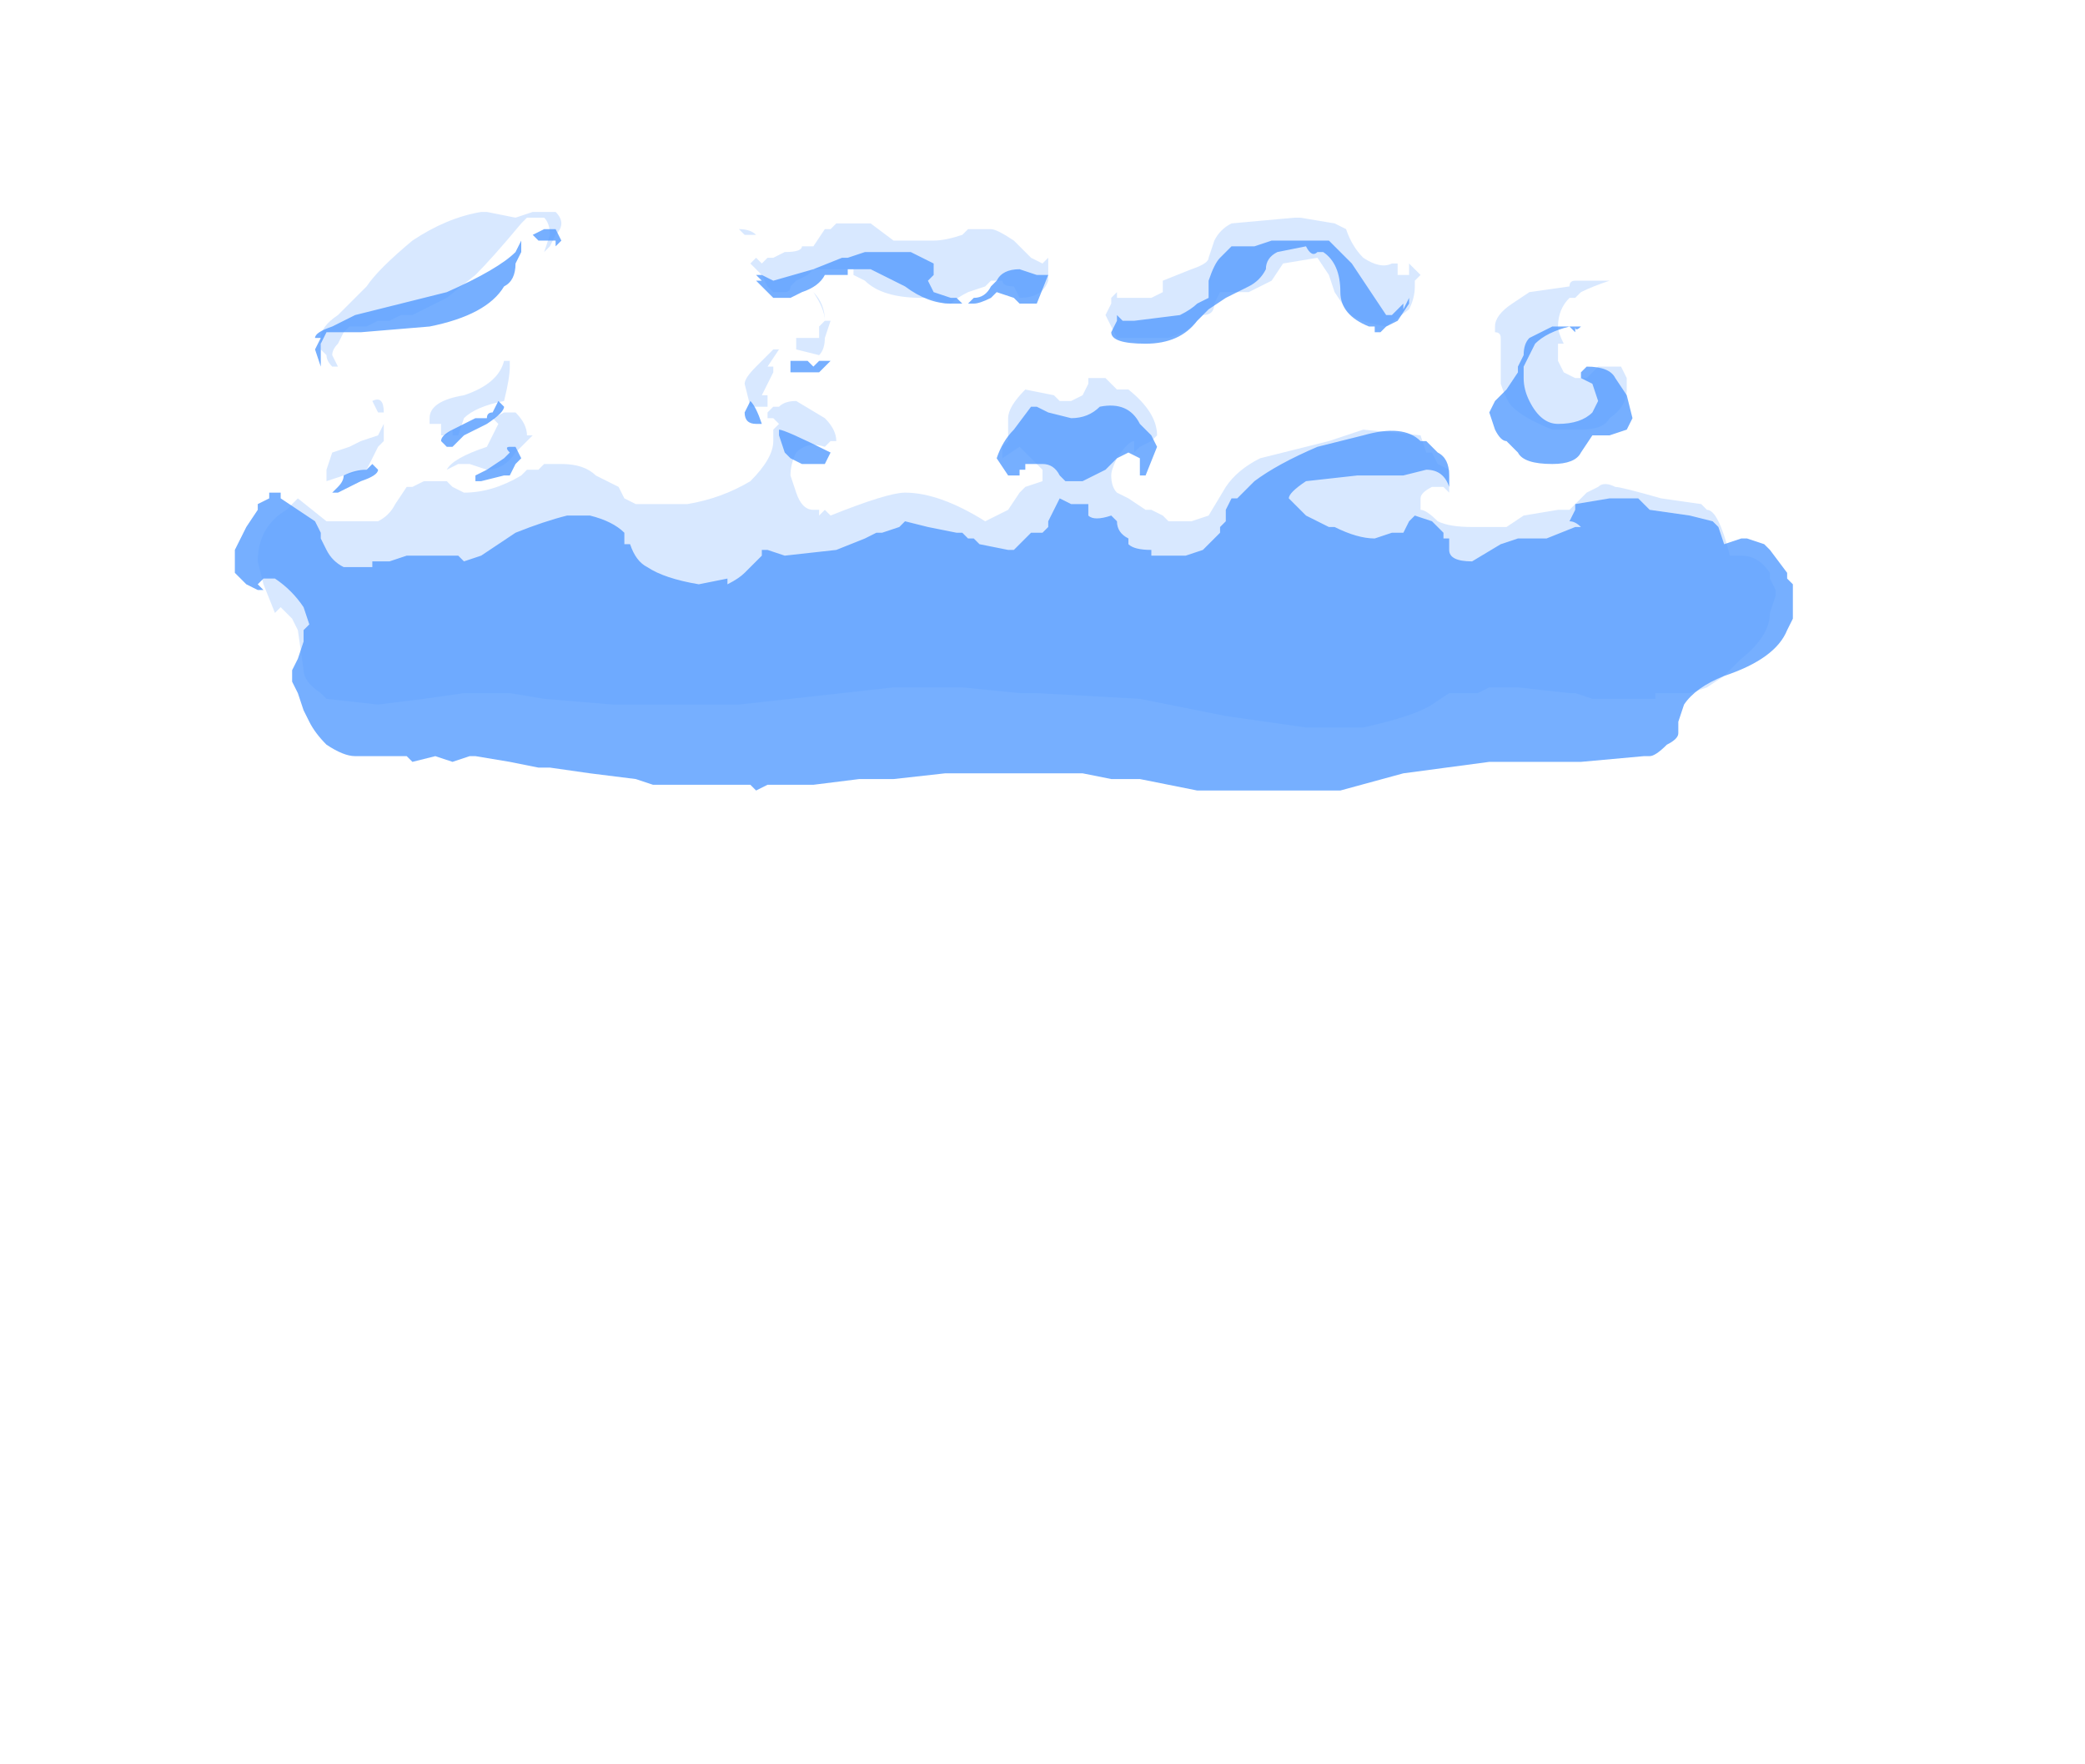 <?xml version="1.0" encoding="UTF-8" standalone="no"?>
<svg xmlns:ffdec="https://www.free-decompiler.com/flash" xmlns:xlink="http://www.w3.org/1999/xlink" ffdec:objectType="frame" height="107.8px" width="127.4px" xmlns="http://www.w3.org/2000/svg">
  <g transform="matrix(1.0, 0.0, 0.0, 1.0, 60.9, 96.95)">
    <use ffdec:characterId="2079" height="5.1" transform="matrix(7.0, 0.0, 0.0, 7.0, -46.55, -84.35)" width="13.6" xlink:href="#shape0"/>
  </g>
  <defs>
    <g id="shape0" transform="matrix(1.0, 0.0, 0.0, 1.0, 6.65, 12.05)">
      <path d="M6.2 -9.4 Q6.3 -9.4 6.4 -9.0 L6.5 -9.0 Q6.65 -9.0 6.75 -8.85 L6.75 -8.8 6.8 -8.7 6.8 -8.65 6.75 -8.5 Q6.75 -8.3 6.5 -8.1 L6.35 -7.95 6.2 -7.85 6.05 -7.8 5.75 -7.8 5.75 -7.75 5.2 -7.75 5.05 -7.8 5.0 -7.8 4.55 -7.85 4.3 -7.85 4.2 -7.8 3.95 -7.8 3.8 -7.7 Q3.65 -7.6 3.2 -7.5 L2.7 -7.5 2.0 -7.6 1.25 -7.75 0.35 -7.8 0.2 -7.8 -0.3 -7.85 -0.9 -7.85 -2.25 -7.7 -3.35 -7.7 -3.95 -7.75 -4.25 -7.8 -4.65 -7.8 -5.0 -7.75 -5.4 -7.7 -5.85 -7.75 -5.9 -7.8 Q-6.05 -7.9 -6.05 -8.0 L-6.1 -8.35 -6.15 -8.45 -6.25 -8.55 -6.3 -8.5 -6.4 -8.75 -6.45 -8.95 Q-6.45 -9.25 -6.2 -9.4 L-6.1 -9.5 -5.85 -9.3 -5.4 -9.3 Q-5.3 -9.35 -5.25 -9.45 L-5.15 -9.6 -5.1 -9.6 -5.0 -9.65 -4.8 -9.65 -4.75 -9.6 -4.65 -9.55 Q-4.4 -9.55 -4.15 -9.7 L-4.1 -9.75 -4.0 -9.75 -3.95 -9.8 -3.8 -9.8 Q-3.6 -9.8 -3.5 -9.7 L-3.3 -9.6 -3.25 -9.5 -3.15 -9.45 -2.7 -9.45 Q-2.4 -9.5 -2.15 -9.65 -1.95 -9.85 -1.95 -10.0 L-1.95 -10.1 -1.9 -10.15 -1.95 -10.2 -2.0 -10.2 -2.0 -10.25 -1.95 -10.3 -1.9 -10.3 Q-1.85 -10.35 -1.75 -10.35 L-1.5 -10.2 Q-1.4 -10.1 -1.4 -10.0 L-1.45 -10.0 -1.5 -9.95 Q-1.65 -10.0 -1.75 -9.9 -1.8 -9.8 -1.8 -9.7 L-1.75 -9.55 Q-1.7 -9.4 -1.6 -9.4 L-1.55 -9.4 -1.55 -9.35 -1.5 -9.4 -1.45 -9.35 Q-0.95 -9.55 -0.8 -9.55 -0.5 -9.55 -0.1 -9.3 L0.1 -9.4 0.2 -9.55 0.25 -9.6 0.4 -9.65 0.4 -9.75 0.2 -9.95 0.05 -9.85 0.05 -9.9 0.05 -9.95 0.1 -10.0 0.1 -10.2 Q0.1 -10.3 0.25 -10.45 L0.5 -10.4 0.55 -10.35 0.65 -10.35 0.75 -10.4 0.8 -10.5 0.8 -10.55 0.95 -10.55 1.05 -10.45 1.15 -10.45 Q1.4 -10.25 1.4 -10.05 L1.35 -10.0 1.25 -9.95 1.2 -9.9 1.2 -10.0 Q1.15 -10.0 1.05 -9.85 1.0 -9.75 1.0 -9.7 1.0 -9.6 1.05 -9.55 L1.15 -9.5 1.3 -9.4 1.35 -9.4 1.45 -9.35 1.5 -9.3 1.7 -9.3 1.85 -9.35 2.0 -9.6 Q2.1 -9.75 2.3 -9.85 L2.9 -10.0 3.2 -10.1 3.7 -10.05 3.75 -9.9 3.8 -9.9 3.85 -9.8 3.95 -9.75 3.95 -9.55 3.9 -9.6 3.8 -9.6 Q3.7 -9.55 3.7 -9.5 L3.7 -9.4 Q3.75 -9.4 3.85 -9.3 3.95 -9.25 4.15 -9.25 L4.45 -9.25 4.6 -9.35 4.9 -9.4 5.0 -9.4 5.15 -9.55 5.25 -9.6 Q5.3 -9.65 5.4 -9.6 5.45 -9.6 5.8 -9.5 L6.15 -9.45 6.2 -9.4 M3.45 -11.55 L3.5 -11.55 3.5 -11.45 3.6 -11.45 3.6 -11.55 3.7 -11.45 3.65 -11.4 3.65 -11.35 Q3.65 -11.25 3.6 -11.15 L3.4 -11.0 Q3.1 -11.05 3.05 -11.15 L2.95 -11.3 2.9 -11.45 2.8 -11.6 2.5 -11.55 2.4 -11.4 2.2 -11.3 1.95 -11.3 1.9 -11.2 Q1.9 -11.1 1.8 -11.1 L1.7 -11.0 Q1.65 -10.95 1.5 -10.9 L1.05 -10.9 0.95 -11.1 1.0 -11.2 1.0 -11.25 1.05 -11.3 1.05 -11.25 1.35 -11.25 1.45 -11.3 1.45 -11.4 1.7 -11.5 Q1.85 -11.55 1.85 -11.6 L1.9 -11.75 Q1.95 -11.85 2.05 -11.9 L2.6 -11.95 2.65 -11.95 2.95 -11.9 3.05 -11.85 Q3.1 -11.7 3.2 -11.6 3.35 -11.5 3.45 -11.55 M3.65 -11.45 L3.65 -11.45 M5.0 -11.25 Q4.9 -11.15 4.9 -11.0 4.9 -10.95 4.95 -10.85 L4.9 -10.85 4.9 -10.7 4.95 -10.6 5.05 -10.55 5.15 -10.55 5.25 -10.65 5.45 -10.65 5.5 -10.55 5.5 -10.45 Q5.5 -10.3 5.35 -10.2 5.3 -10.1 5.1 -10.1 L4.85 -10.1 Q4.6 -10.2 4.5 -10.3 4.45 -10.35 4.4 -10.5 4.4 -10.55 4.4 -10.7 L4.4 -10.9 Q4.4 -10.95 4.35 -10.95 L4.35 -11.0 Q4.35 -11.1 4.5 -11.2 L4.65 -11.3 5.0 -11.35 Q5.0 -11.4 5.05 -11.4 L5.35 -11.4 Q5.2 -11.35 5.1 -11.3 L5.05 -11.25 5.0 -11.25 M0.45 -11.6 L0.45 -11.4 Q0.4 -11.25 0.2 -11.25 L0.15 -11.35 Q0.05 -11.35 0.05 -11.4 L-0.05 -11.4 -0.1 -11.35 -0.25 -11.3 Q-0.35 -11.25 -0.4 -11.2 L-0.45 -11.2 -0.6 -11.25 -0.65 -11.25 Q-1.0 -11.25 -1.15 -11.4 L-1.25 -11.45 -1.25 -11.5 -1.6 -11.5 -1.65 -11.45 -1.75 -11.4 -1.8 -11.35 Q-1.8 -11.3 -1.85 -11.3 L-1.95 -11.3 -2.0 -11.35 -2.05 -11.45 -2.15 -11.55 -2.1 -11.6 -2.05 -11.55 -2.0 -11.6 -1.95 -11.6 -1.85 -11.65 Q-1.7 -11.65 -1.7 -11.7 L-1.6 -11.7 -1.5 -11.85 -1.45 -11.85 -1.4 -11.9 -1.1 -11.9 -0.9 -11.75 -0.55 -11.75 Q-0.45 -11.75 -0.3 -11.8 L-0.25 -11.85 -0.05 -11.85 Q0.0 -11.85 0.15 -11.75 L0.3 -11.6 0.4 -11.55 0.45 -11.6 M-2.25 -11.85 Q-2.15 -11.85 -2.1 -11.8 L-2.2 -11.8 -2.25 -11.85 M-1.6 -11.3 Q-1.5 -11.2 -1.5 -11.05 L-1.45 -11.05 -1.5 -10.9 Q-1.5 -10.8 -1.55 -10.75 L-1.75 -10.8 -1.75 -10.9 -1.55 -10.9 -1.55 -11.0 -1.5 -11.05 Q-1.5 -11.15 -1.6 -11.3 M-1.95 -10.8 L-1.9 -10.8 -2.0 -10.65 -1.95 -10.65 -1.95 -10.6 -2.05 -10.4 -2.0 -10.4 -2.0 -10.3 -2.15 -10.3 -2.2 -10.5 Q-2.2 -10.55 -2.1 -10.65 L-1.95 -10.8 M-4.45 -12.0 L-4.2 -11.95 -4.05 -12.0 -3.85 -12.0 Q-3.8 -11.95 -3.8 -11.9 -3.8 -11.85 -3.85 -11.8 L-3.9 -11.7 -3.95 -11.65 -3.9 -11.8 Q-3.9 -11.9 -3.95 -11.95 L-4.1 -11.95 -4.15 -11.9 Q-4.4 -11.6 -4.55 -11.45 L-4.8 -11.25 -4.9 -11.2 Q-5.0 -11.15 -5.1 -11.1 L-5.2 -11.1 -5.3 -11.05 -5.4 -11.05 -5.5 -11.0 -5.65 -11.0 -5.7 -10.95 -5.75 -10.85 Q-5.8 -10.8 -5.8 -10.75 L-5.75 -10.65 -5.8 -10.65 Q-5.85 -10.7 -5.85 -10.75 L-5.9 -10.8 -5.9 -10.9 Q-5.9 -11.0 -5.75 -11.1 L-5.5 -11.35 Q-5.4 -11.5 -5.1 -11.75 -4.8 -11.95 -4.5 -12.0 L-4.45 -12.0 M-4.25 -10.7 L-4.25 -10.65 Q-4.25 -10.55 -4.3 -10.35 -4.55 -10.3 -4.65 -10.2 L-4.7 -10.05 -4.75 -10.05 -4.75 -10.1 -4.8 -10.05 -4.85 -10.05 -4.85 -10.15 -4.95 -10.15 -4.95 -10.2 Q-4.95 -10.35 -4.65 -10.4 -4.35 -10.5 -4.3 -10.7 L-4.25 -10.7 M-4.2 -10.25 Q-4.1 -10.15 -4.1 -10.05 L-4.05 -10.05 -4.2 -9.9 Q-4.3 -9.75 -4.45 -9.75 L-4.6 -9.8 -4.7 -9.8 -4.8 -9.75 Q-4.75 -9.85 -4.45 -9.95 L-4.35 -10.15 -4.4 -10.2 -4.3 -10.25 -4.2 -10.25 M-5.35 -10.25 L-5.4 -10.25 -5.45 -10.35 Q-5.35 -10.4 -5.35 -10.25 M-5.65 -9.95 L-5.55 -10.0 -5.4 -10.05 -5.35 -10.15 -5.35 -10.0 -5.4 -9.95 -5.5 -9.75 -5.7 -9.7 -5.85 -9.65 -5.85 -9.75 -5.8 -9.9 -5.65 -9.95" fill="#b1d1ff" fill-opacity="0.502" fill-rule="evenodd" stroke="none"/>
      <path d="M6.35 -9.1 L6.5 -9.15 6.55 -9.15 6.7 -9.1 6.75 -9.05 6.9 -8.85 6.9 -8.8 6.95 -8.75 6.95 -8.45 6.9 -8.35 Q6.8 -8.1 6.35 -7.95 6.1 -7.85 6.0 -7.7 L5.95 -7.55 5.95 -7.45 Q5.95 -7.4 5.85 -7.35 5.75 -7.25 5.7 -7.25 L5.65 -7.25 5.1 -7.2 4.3 -7.2 3.55 -7.1 3.0 -6.95 1.75 -6.95 1.25 -7.05 1.0 -7.05 0.75 -7.1 -0.45 -7.1 -0.9 -7.05 -1.2 -7.05 -1.6 -7.0 -2.0 -7.0 -2.1 -6.95 -2.15 -7.0 -3.0 -7.0 -3.15 -7.05 -3.55 -7.1 -3.9 -7.15 -4.0 -7.15 -4.25 -7.2 -4.55 -7.25 -4.6 -7.25 -4.75 -7.2 -4.9 -7.25 -5.1 -7.2 -5.15 -7.25 -5.6 -7.25 Q-5.7 -7.25 -5.85 -7.35 -5.95 -7.45 -6.0 -7.55 L-6.05 -7.65 -6.1 -7.8 -6.15 -7.9 -6.15 -8.0 -6.1 -8.1 -6.05 -8.25 -6.05 -8.35 -6.0 -8.4 -6.05 -8.55 Q-6.15 -8.7 -6.3 -8.8 L-6.4 -8.8 -6.45 -8.75 -6.4 -8.7 -6.45 -8.7 -6.55 -8.75 -6.65 -8.85 -6.65 -9.05 -6.55 -9.25 -6.45 -9.4 -6.45 -9.45 -6.35 -9.5 -6.35 -9.55 -6.25 -9.55 -6.25 -9.5 -5.95 -9.3 -5.9 -9.2 -5.9 -9.15 -5.85 -9.05 Q-5.8 -8.95 -5.7 -8.9 L-5.45 -8.9 -5.45 -8.95 -5.3 -8.95 -5.15 -9.0 -4.7 -9.0 -4.65 -8.95 -4.5 -9.0 -4.2 -9.2 Q-3.95 -9.3 -3.75 -9.35 L-3.55 -9.35 Q-3.35 -9.3 -3.25 -9.2 L-3.25 -9.1 -3.2 -9.1 Q-3.15 -8.95 -3.05 -8.9 -2.9 -8.8 -2.6 -8.75 L-2.35 -8.8 -2.35 -8.75 Q-2.25 -8.8 -2.2 -8.85 L-2.05 -9.0 -2.05 -9.05 -2.0 -9.05 -1.85 -9.0 -1.4 -9.05 -1.15 -9.15 -1.05 -9.2 -1.0 -9.2 -0.85 -9.25 -0.8 -9.3 -0.6 -9.25 -0.35 -9.2 -0.3 -9.2 -0.25 -9.15 -0.2 -9.15 -0.15 -9.1 0.1 -9.05 0.15 -9.05 0.3 -9.2 0.4 -9.2 0.45 -9.25 0.45 -9.3 0.55 -9.5 0.65 -9.45 0.8 -9.45 0.8 -9.35 Q0.85 -9.3 1.0 -9.35 L1.05 -9.3 Q1.05 -9.2 1.15 -9.15 L1.15 -9.1 Q1.2 -9.05 1.35 -9.05 L1.35 -9.0 1.65 -9.0 1.8 -9.05 1.95 -9.2 1.95 -9.25 2.0 -9.3 2.0 -9.4 2.05 -9.5 2.1 -9.5 2.25 -9.65 Q2.45 -9.8 2.8 -9.95 L3.2 -10.05 Q3.55 -10.15 3.7 -10.0 L3.75 -10.0 3.85 -9.9 Q3.95 -9.85 3.95 -9.7 L3.95 -9.6 Q3.9 -9.75 3.75 -9.75 L3.55 -9.7 3.15 -9.7 2.7 -9.65 Q2.55 -9.55 2.55 -9.5 L2.7 -9.35 2.9 -9.25 2.95 -9.25 Q3.15 -9.15 3.3 -9.15 L3.45 -9.2 3.55 -9.2 3.6 -9.3 3.65 -9.35 3.8 -9.3 3.9 -9.2 3.9 -9.15 3.95 -9.15 3.95 -9.05 Q3.95 -8.95 4.15 -8.95 L4.4 -9.1 4.55 -9.15 4.8 -9.15 5.05 -9.25 5.1 -9.25 Q5.05 -9.3 5.0 -9.3 L5.05 -9.4 5.05 -9.45 5.35 -9.5 5.6 -9.5 5.7 -9.4 6.05 -9.35 6.25 -9.3 6.3 -9.25 6.35 -9.1 M3.05 -11.6 L3.1 -11.55 3.4 -11.1 3.45 -11.1 3.55 -11.2 3.55 -11.15 3.6 -11.25 3.6 -11.2 3.5 -11.05 3.4 -11.0 3.35 -10.95 3.3 -10.95 3.3 -11.0 3.25 -11.0 Q3.0 -11.1 3.0 -11.3 3.0 -11.55 2.85 -11.65 L2.8 -11.65 Q2.75 -11.6 2.7 -11.7 L2.45 -11.65 Q2.35 -11.6 2.35 -11.5 2.3 -11.4 2.2 -11.35 L2.0 -11.25 1.85 -11.15 1.75 -11.05 Q1.6 -10.85 1.3 -10.85 1.0 -10.85 1.0 -10.95 L1.05 -11.05 1.05 -11.1 1.1 -11.05 1.2 -11.05 1.6 -11.1 Q1.7 -11.15 1.75 -11.2 L1.85 -11.25 1.85 -11.4 Q1.9 -11.55 1.95 -11.6 L2.05 -11.7 2.25 -11.7 2.4 -11.75 2.9 -11.75 3.05 -11.6 M4.6 -10.75 Q4.6 -10.85 4.65 -10.9 L4.75 -10.95 4.85 -11.0 5.1 -11.0 Q5.05 -10.95 5.05 -11.0 L5.05 -10.95 5.0 -11.0 Q4.8 -10.95 4.7 -10.85 L4.6 -10.65 4.6 -10.55 Q4.6 -10.45 4.65 -10.35 4.75 -10.15 4.9 -10.15 5.1 -10.15 5.2 -10.25 L5.25 -10.35 5.2 -10.5 5.1 -10.55 5.1 -10.6 5.15 -10.65 Q5.35 -10.65 5.4 -10.55 L5.5 -10.4 5.55 -10.2 5.5 -10.1 5.35 -10.05 5.2 -10.05 5.1 -9.9 Q5.05 -9.8 4.85 -9.8 4.6 -9.8 4.55 -9.9 L4.45 -10.0 Q4.4 -10.0 4.35 -10.1 L4.3 -10.25 4.35 -10.35 4.45 -10.45 4.55 -10.6 4.55 -10.65 4.6 -10.75 M0.35 -11.45 L0.45 -11.45 0.35 -11.2 0.2 -11.2 0.15 -11.25 0.0 -11.3 -0.05 -11.25 Q-0.15 -11.2 -0.2 -11.2 L-0.4 -11.2 Q-0.6 -11.2 -0.8 -11.35 L-1.1 -11.5 -1.3 -11.5 -1.3 -11.45 -1.5 -11.45 Q-1.55 -11.35 -1.7 -11.3 L-1.8 -11.25 -1.95 -11.25 -2.1 -11.4 -2.05 -11.4 -2.1 -11.45 -2.05 -11.45 -1.95 -11.4 -1.6 -11.5 -1.35 -11.6 -1.3 -11.6 -1.15 -11.65 -0.75 -11.65 -0.55 -11.55 -0.55 -11.45 -0.6 -11.4 -0.55 -11.3 -0.4 -11.25 -0.35 -11.25 -0.3 -11.2 -0.25 -11.2 -0.2 -11.25 Q-0.1 -11.25 -0.05 -11.35 L0.0 -11.4 Q0.05 -11.5 0.2 -11.5 L0.35 -11.45 M1.65 -11.0 L1.65 -11.0 M0.95 -9.75 L0.75 -9.65 0.6 -9.65 0.55 -9.7 Q0.5 -9.8 0.4 -9.8 L0.25 -9.8 0.25 -9.75 0.2 -9.75 0.2 -9.7 0.1 -9.7 0.0 -9.85 Q0.05 -10.0 0.15 -10.1 L0.3 -10.3 0.35 -10.3 0.45 -10.25 0.65 -10.2 Q0.8 -10.2 0.9 -10.3 1.15 -10.35 1.25 -10.15 L1.35 -10.05 1.4 -9.95 1.3 -9.7 1.25 -9.7 1.25 -9.85 1.15 -9.9 1.05 -9.85 0.95 -9.75 M0.15 -7.2 L0.15 -7.2 M4.55 -10.55 L4.55 -10.55 M3.55 -7.15 L3.55 -7.15 M-1.8 -10.6 L-1.8 -10.7 -1.65 -10.7 -1.6 -10.65 -1.55 -10.7 -1.45 -10.7 Q-1.5 -10.65 -1.55 -10.6 L-1.8 -10.6 M-4.8 -11.3 Q-4.35 -11.5 -4.2 -11.65 L-4.15 -11.75 -4.15 -11.65 -4.2 -11.55 Q-4.2 -11.4 -4.3 -11.35 -4.45 -11.1 -4.95 -11.0 L-5.55 -10.95 -5.85 -10.95 -5.9 -10.85 -5.9 -10.65 -5.95 -10.8 -5.9 -10.9 -5.95 -10.9 Q-5.95 -10.95 -5.8 -11.0 L-5.6 -11.1 -4.8 -11.3 M-4.05 -11.8 L-3.95 -11.85 -3.85 -11.85 -3.8 -11.75 -3.85 -11.7 -3.85 -11.75 -4.0 -11.75 -4.05 -11.8 M-4.3 -10.3 Q-4.3 -10.25 -4.45 -10.15 L-4.65 -10.05 -4.75 -9.95 -4.8 -9.95 -4.85 -10.0 Q-4.85 -10.05 -4.75 -10.1 L-4.55 -10.2 -4.45 -10.2 Q-4.45 -10.25 -4.4 -10.25 L-4.35 -10.35 -4.3 -10.3 M-4.15 -9.85 L-4.2 -9.8 -4.25 -9.7 -4.3 -9.7 -4.5 -9.65 -4.55 -9.65 -4.55 -9.7 -4.45 -9.75 -4.3 -9.85 -4.25 -9.9 Q-4.3 -9.95 -4.25 -9.95 L-4.2 -9.95 -4.15 -9.85 M-5.45 -9.8 L-5.4 -9.75 Q-5.4 -9.7 -5.55 -9.65 L-5.75 -9.55 -5.8 -9.55 -5.75 -9.6 Q-5.7 -9.65 -5.7 -9.7 -5.6 -9.75 -5.5 -9.75 L-5.45 -9.8 M-0.4 -9.2 L-0.4 -9.2 M-2.1 -10.15 Q-2.2 -10.15 -2.2 -10.25 L-2.15 -10.35 Q-2.1 -10.3 -2.05 -10.15 L-2.1 -10.15 M-1.9 -10.05 L-1.9 -10.1 Q-1.85 -10.1 -1.45 -9.9 L-1.5 -9.8 -1.7 -9.8 -1.8 -9.85 -1.85 -9.9 -1.9 -10.05" fill="#549bff" fill-opacity="0.8" fill-rule="evenodd" stroke="none"/>
    </g>
  </defs>
</svg>
